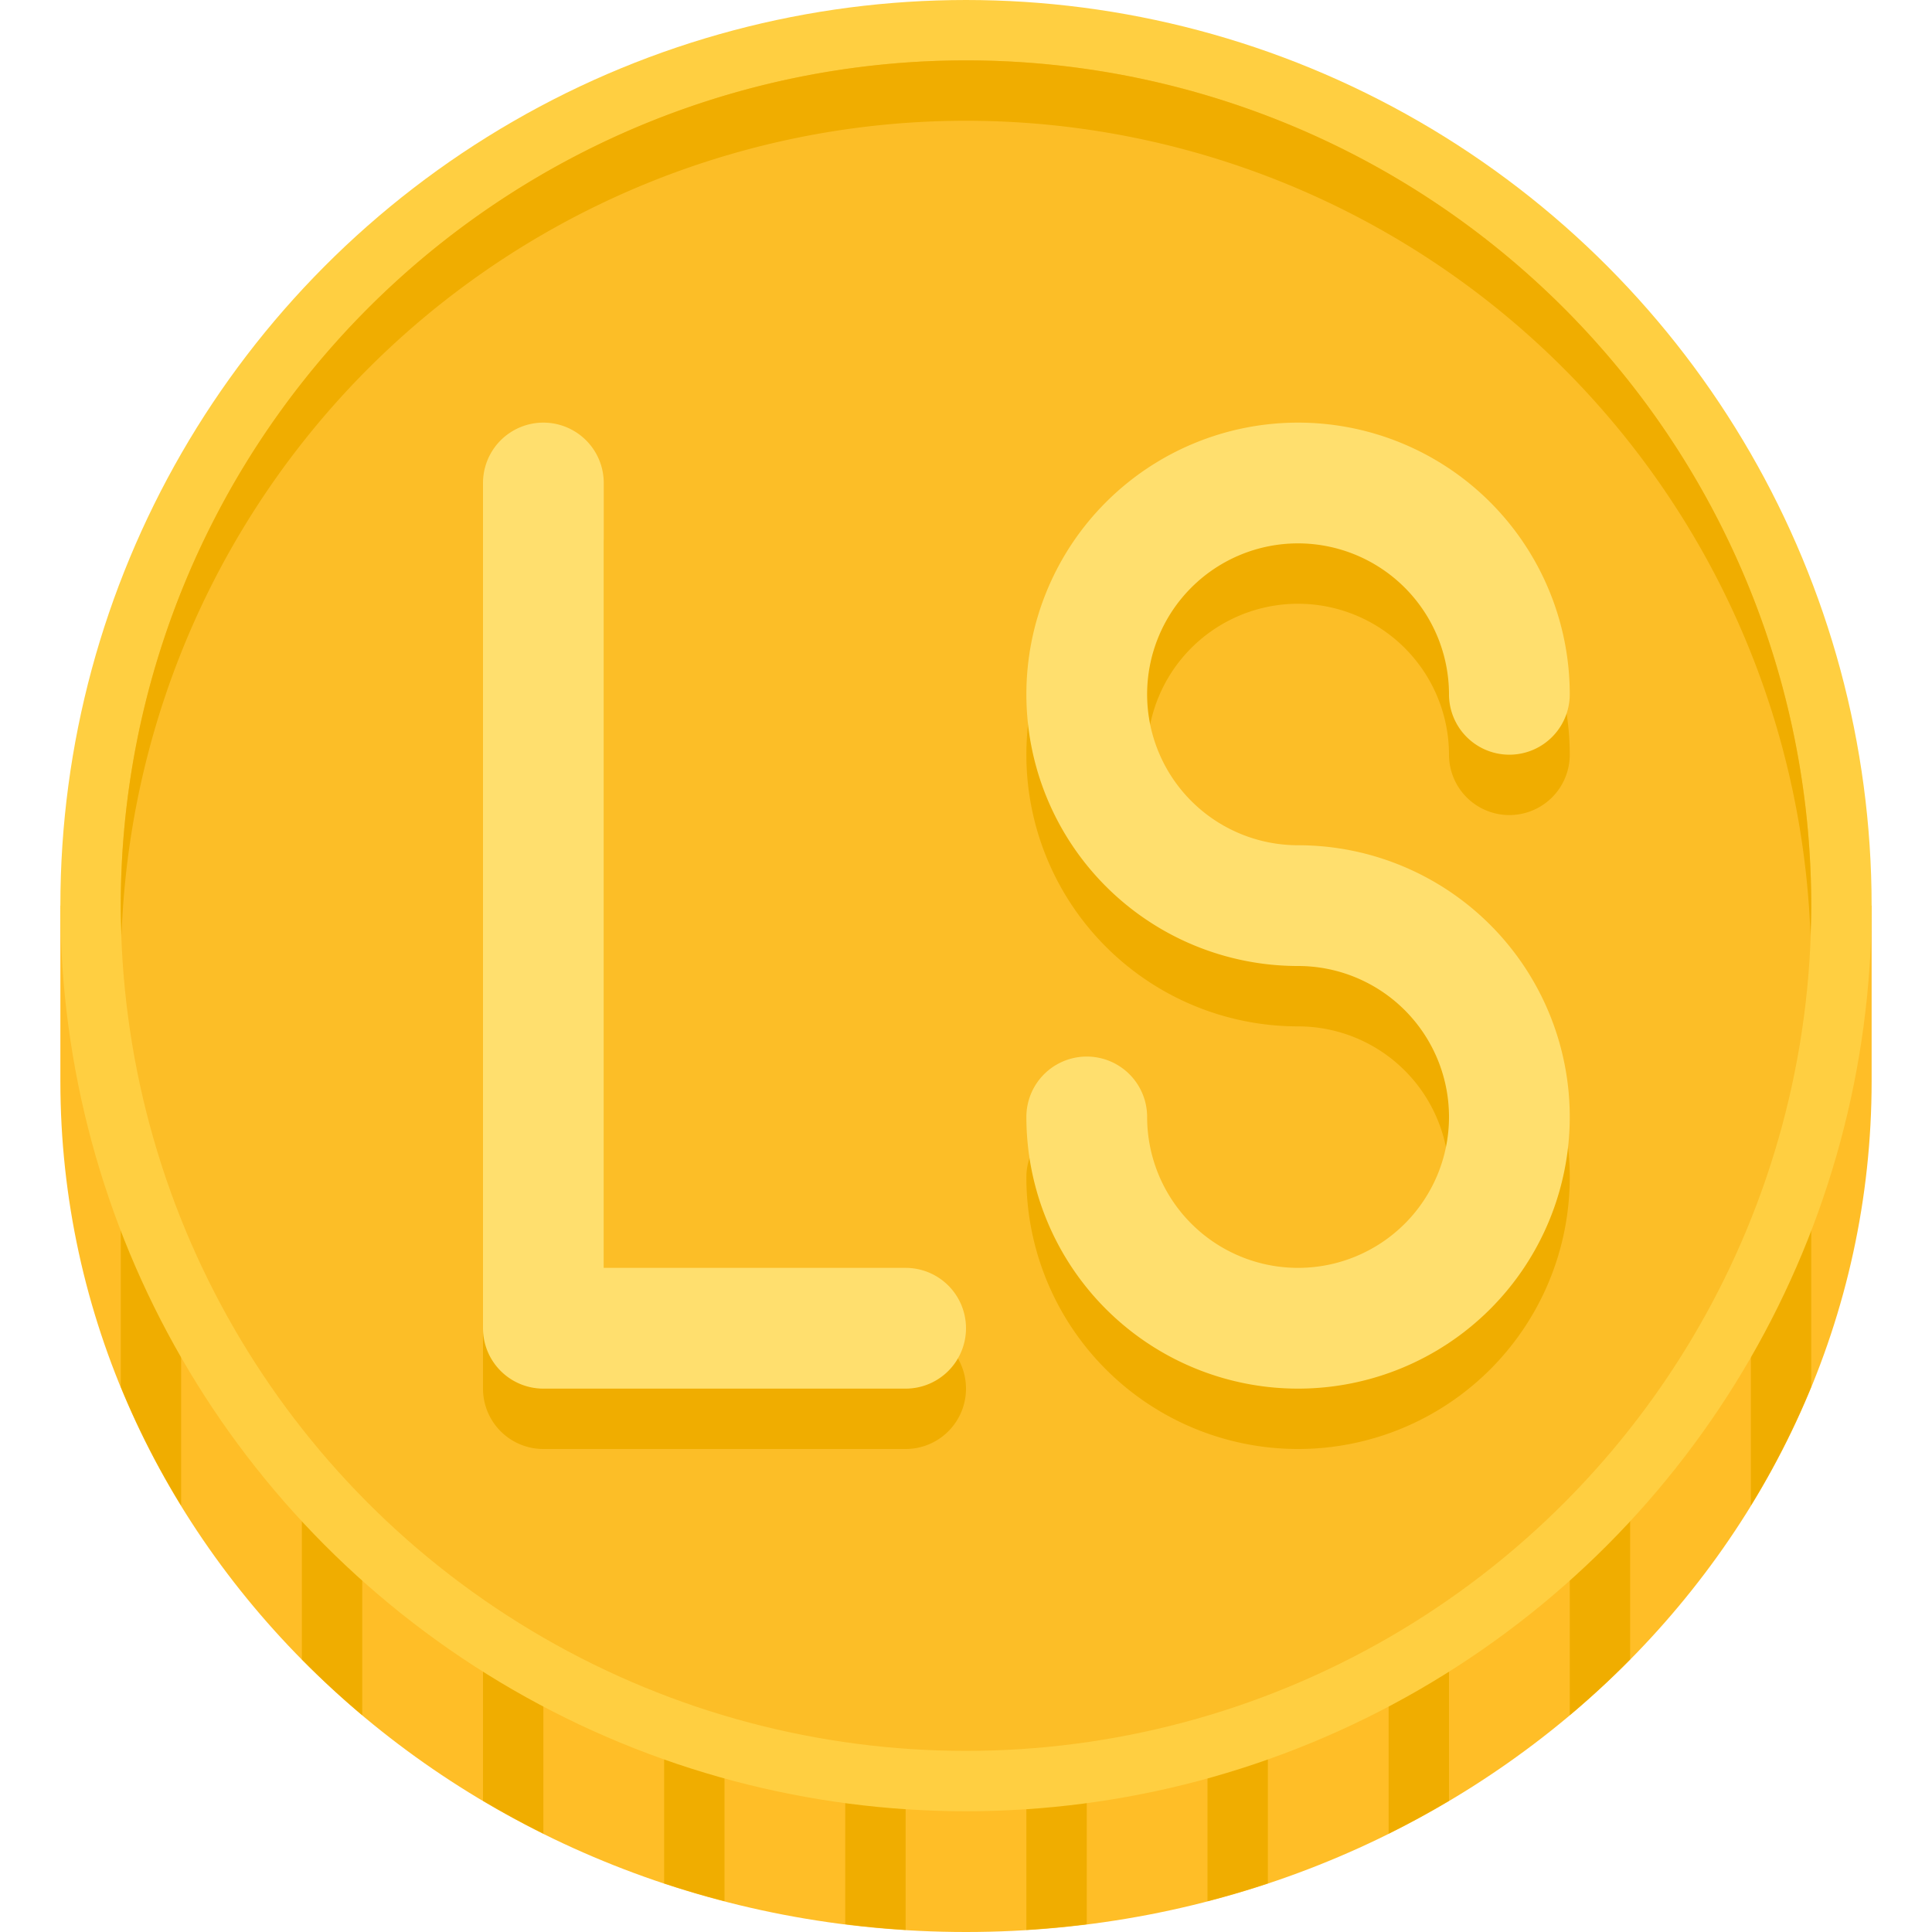 <svg height="512" viewBox="0 0 64 64" width="512" xmlns="http://www.w3.org/2000/svg"><path d="m2 35.818v-5.818h60v5.818c0 15.564-13.431 28.182-30 28.182s-30-12.617-30-28.182z" fill="#ffbe27"/><g fill="#f0ad00"><path d="m24 30h-2v32.39q.984.327 2 .589z"/><path d="m30 30h-2v33.743q.99.124 2 .188z"/><path d="m18 30h-2v29.653q.976.579 2 1.09z"/><path d="m12 30h-2v24.971q.954.967 2 1.848z"/><path d="m36 30h-2v33.931q1.01-.063 2-.188z"/><path d="m4 45.936a27.33 27.33 0 0 0 2 3.935v-19.871h-2z"/><path d="m60 30h-2v19.871a27.33 27.33 0 0 0 2-3.935z"/><path d="m54 30h-2v26.818q1.046-.879 2-1.848z"/><path d="m48 30h-2v30.743q1.025-.509 2-1.09z"/><path d="m42 30h-2v32.979q1.014-.263 2-.589z"/></g><circle cx="32" cy="30" fill="#ffcf41" r="30"/><circle cx="32" cy="30" fill="#fcbe27" r="28"/><g fill="#f0ad00"><path d="m32 4a27.995 27.995 0 0 1 27.975 27c.012-.333.025-.665.025-1a28 28 0 0 0 -56 0c0 .335.013.667.025 1a27.995 27.995 0 0 1 27.975-27z"/><path d="m32 46a2 2 0 0 0 -2-2h-10v-26a2 2 0 0 0 -4 0v28a2 2 0 0 0 2 2h12a2 2 0 0 0 2-2z"/><path d="m43 20a5.006 5.006 0 0 1 5 5 2 2 0 0 0 4 0 9 9 0 1 0 -9 9 5 5 0 1 1 -5 5 2 2 0 0 0 -4 0 9 9 0 1 0 9-9 5 5 0 0 1 0-10z"/></g><g fill="#ffdf6e"><path d="m32 44a2 2 0 0 0 -2-2h-10v-26a2 2 0 0 0 -4 0v28a2 2 0 0 0 2 2h12a2 2 0 0 0 2-2z"/><path d="m43 18a5.006 5.006 0 0 1 5 5 2 2 0 0 0 4 0 9 9 0 1 0 -9 9 5 5 0 1 1 -5 5 2 2 0 0 0 -4 0 9 9 0 1 0 9-9 5 5 0 0 1 0-10z"/></g></svg>
